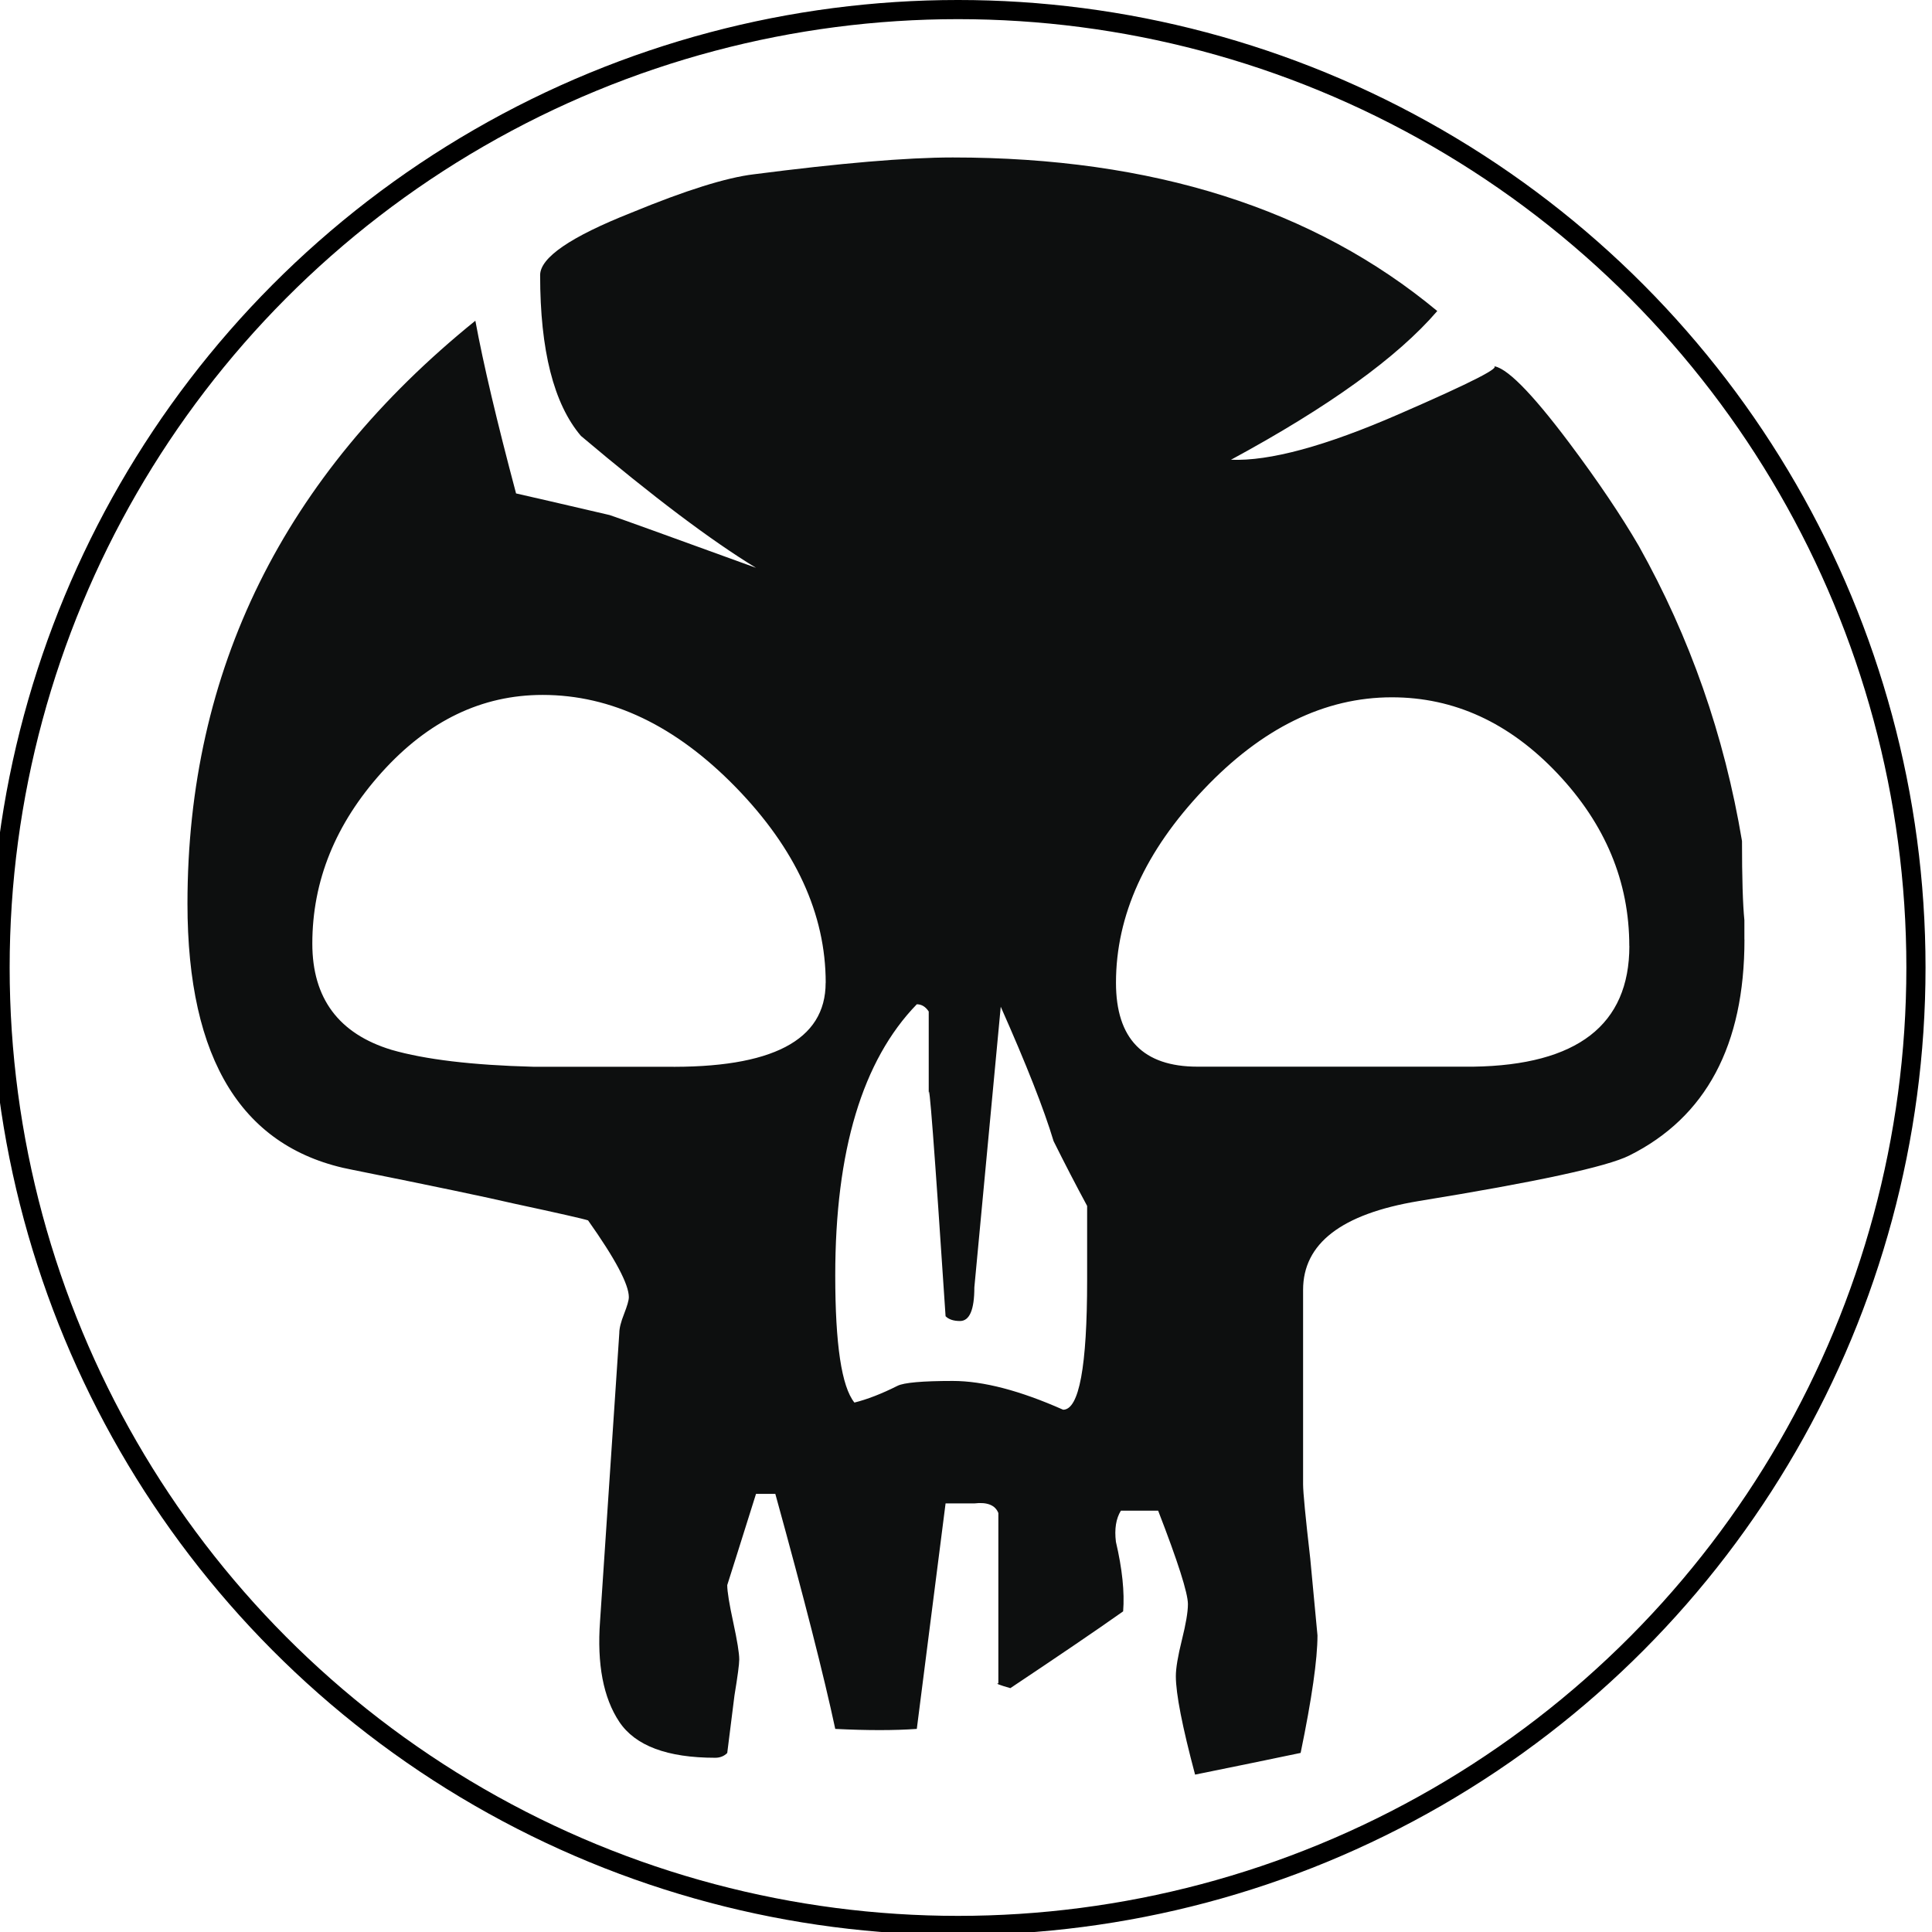 <?xml version="1.0" encoding="UTF-8" standalone="no"?>
<svg
   xmlns:dc="http://purl.org/dc/elements/1.1/"
   xmlns:cc="http://creativecommons.org/ns#"
   xmlns:rdf="http://www.w3.org/1999/02/22-rdf-syntax-ns#"
   xmlns:svg="http://www.w3.org/2000/svg"
   xmlns="http://www.w3.org/2000/svg"
   xmlns:sodipodi="http://sodipodi.sourceforge.net/DTD/sodipodi-0.dtd"
   xmlns:inkscape="http://www.inkscape.org/namespaces/inkscape"
   width="101"
   height="101"
   viewBox="0 0 26.723 26.723"
   version="1.1"
   id="svg1373"
   inkscape:version="1.0.1 (3bc2e813f5, 2020-09-07)"
   sodipodi:docname="mana_black.svg">
  <defs
     id="defs1367" />
  <sodipodi:namedview
     id="base"
     pagecolor="#ffffff"
     bordercolor="#666666"
     borderopacity="1.0"
     inkscape:pageopacity="0.0"
     inkscape:pageshadow="2"
     inkscape:zoom="1.979899"
     inkscape:cx="117.43847"
     inkscape:cy="151.29002"
     inkscape:document-units="mm"
     inkscape:current-layer="layer1"
     inkscape:document-rotation="0"
     showgrid="false"
     units="px"
     inkscape:window-width="2560"
     inkscape:window-height="1377"
     inkscape:window-x="1912"
     inkscape:window-y="-8"
     inkscape:window-maximized="1" />
  <g
     inkscape:label="Layer 1"
     inkscape:groupmode="layer"
     id="layer1">
    <g
       id="g2244"
       style="fill:none;stroke:#000000;stroke-opacity:1"
       transform="matrix(0.265,0,0,0.265,83.476,0.133)">
      <circle
         fill="#bab1ab"
         cx="-265"
         cy="49.998"
         r="50"
         id="circle2242"
         style="fill:none;stroke:#000000;stroke-opacity:1" />
    </g>
    <path
       fill="#0d0f0f"
       d="m 24.129,12.997 c 0,1.46 -0.531,2.456 -1.593,2.986 -0.31,0.155 -1.283,0.365 -2.92,0.631 -1.062,0.177 -1.592,0.587 -1.592,1.227 v 2.688 c 0,0.112 0.033,0.454 0.099,1.029 l 0.1,1.062 c 0,0.332 -0.078,0.875 -0.233,1.626 -0.42,0.088 -0.907,0.188 -1.46,0.3 -0.177,-0.664 -0.266,-1.118 -0.266,-1.362 0,-0.11 0.028,-0.276 0.083,-0.498 0.055,-0.221 0.084,-0.387 0.084,-0.498 0,-0.153 -0.138,-0.586 -0.412,-1.293 h -0.515 c -0.068,0.111 -0.091,0.254 -0.069,0.431 0.088,0.376 0.121,0.697 0.1,0.962 -0.376,0.266 -0.896,0.619 -1.56,1.062 -0.155,-0.044 -0.21,-0.066 -0.166,-0.066 v -2.356 c -0.043,-0.11 -0.155,-0.154 -0.332,-0.133 h -0.398 l -0.398,3.119 c -0.311,0.022 -0.686,0.022 -1.128,0 -0.156,-0.73 -0.432,-1.813 -0.829,-3.251 H 10.457 c -0.244,0.775 -0.376,1.196 -0.398,1.262 0,0.088 0.028,0.26 0.083,0.514 0.055,0.255 0.083,0.426 0.083,0.514 0,0.066 -0.022,0.232 -0.066,0.498 l -0.1,0.796 c -0.044,0.044 -0.1,0.066 -0.166,0.066 -0.664,0 -1.106,-0.166 -1.327,-0.497 -0.221,-0.332 -0.31,-0.797 -0.266,-1.395 l 0.266,-3.981 c 0,-0.067 0.022,-0.155 0.066,-0.266 0.043,-0.111 0.066,-0.188 0.066,-0.232 0,-0.177 -0.188,-0.531 -0.564,-1.062 -0.066,-0.022 -0.41,-0.1 -1.028,-0.233 -0.377,-0.088 -1.118,-0.243 -2.223,-0.465 -1.527,-0.287 -2.29,-1.515 -2.29,-3.683 0,-3.23 1.328,-5.917 3.982,-8.063 0.11,0.597 0.298,1.393 0.563,2.389 0.199,0.045 0.631,0.144 1.294,0.299 0.133,0.044 0.808,0.288 2.025,0.73 C 9.837,7.477 9.031,6.87 8.035,6.029 7.659,5.586 7.471,4.846 7.471,3.806 c 0,-0.243 0.421,-0.531 1.262,-0.864 0.751,-0.31 1.316,-0.486 1.692,-0.531 1.194,-0.154 2.112,-0.233 2.754,-0.233 2.765,0 4.998,0.709 6.701,2.124 -0.552,0.642 -1.504,1.327 -2.853,2.057 0.531,0.022 1.305,-0.187 2.323,-0.631 1.017,-0.442 1.449,-0.664 1.294,-0.664 0.177,0 0.531,0.355 1.062,1.062 0.398,0.531 0.718,1.007 0.962,1.426 0.707,1.262 1.183,2.621 1.427,4.081 0,0.51 0.011,0.874 0.033,1.095 v 0.266 z m -12.708,0.597 c 0,-0.951 -0.415,-1.853 -1.244,-2.705 C 9.346,10.037 8.456,9.612 7.505,9.612 c -0.841,0 -1.581,0.357 -2.223,1.069 -0.642,0.713 -0.962,1.503 -0.962,2.371 0,0.756 0.365,1.247 1.095,1.469 0.465,0.134 1.116,0.212 1.957,0.234 h 1.825 c 1.481,0.022 2.223,-0.365 2.223,-1.161 z m 3.616,4.115 V 16.68 C 14.882,16.393 14.727,16.094 14.573,15.784 14.44,15.341 14.196,14.722 13.842,13.925 l -0.365,3.882 c 0,0.31 -0.066,0.465 -0.199,0.465 -0.088,0 -0.155,-0.022 -0.199,-0.066 -0.155,-2.345 -0.233,-3.363 -0.233,-3.054 v -1.161 c -0.044,-0.067 -0.099,-0.1 -0.165,-0.1 -0.752,0.775 -1.128,2.025 -1.128,3.75 0,0.951 0.087,1.537 0.265,1.759 0.177,-0.044 0.376,-0.121 0.597,-0.232 0.088,-0.044 0.343,-0.067 0.764,-0.067 0.419,0 0.929,0.133 1.526,0.398 0.221,0 0.332,-0.597 0.332,-1.791 z m 7.499,-4.624 c 0,-0.891 -0.332,-1.687 -0.995,-2.388 -0.664,-0.701 -1.427,-1.052 -2.289,-1.052 -0.929,0 -1.798,0.425 -2.605,1.277 -0.808,0.852 -1.211,1.742 -1.211,2.671 0,0.775 0.376,1.161 1.128,1.161 h 3.816 c 1.437,-0.022 2.157,-0.578 2.157,-1.67 z"
       id="path2246"
       style="stroke-width:0.265" />
  </g>
</svg>
